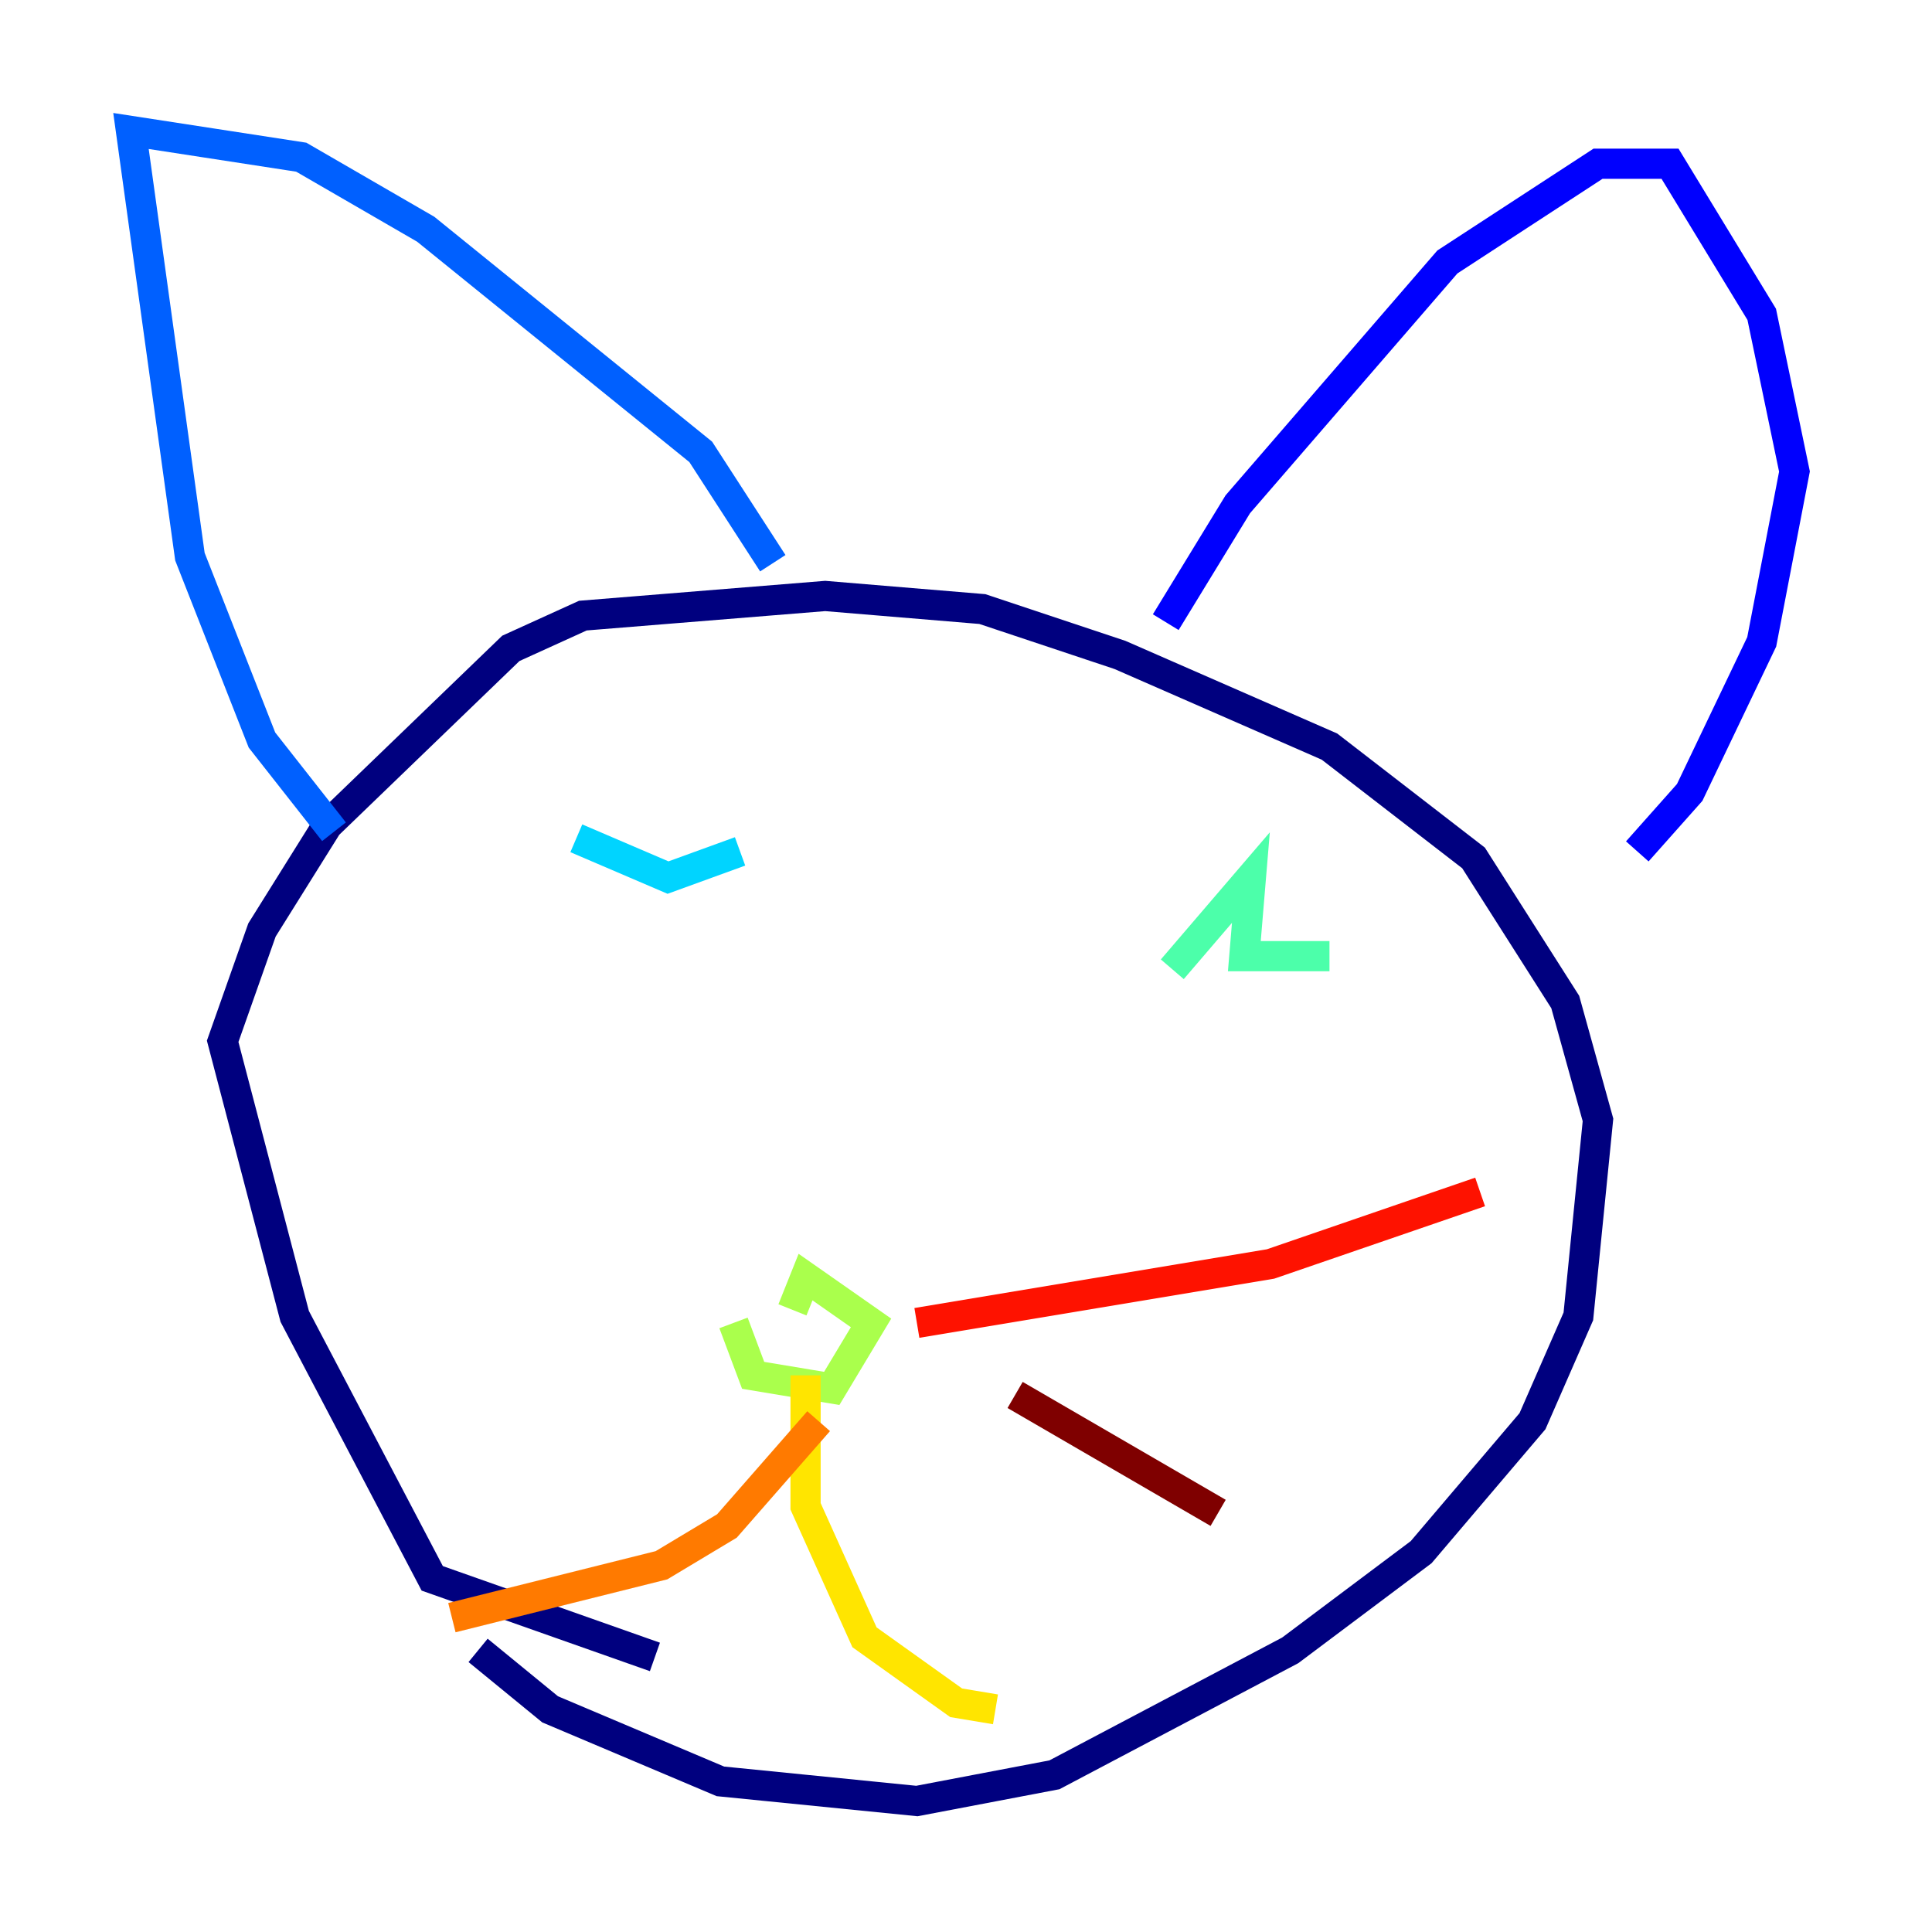 <?xml version="1.0" encoding="utf-8" ?>
<svg baseProfile="tiny" height="128" version="1.2" viewBox="0,0,128,128" width="128" xmlns="http://www.w3.org/2000/svg" xmlns:ev="http://www.w3.org/2001/xml-events" xmlns:xlink="http://www.w3.org/1999/xlink"><defs /><polyline fill="none" points="31.675,109.342 36.447,113.248 47.729,118.02 60.746,119.322 69.858,117.586 85.478,109.342 94.156,102.834 101.532,94.156 104.57,87.214 105.871,74.197 103.702,66.386 97.627,56.841 88.081,49.464 74.197,43.39 65.085,40.352 54.671,39.485 38.617,40.786 33.844,42.956 21.695,54.671 17.356,61.614 14.752,68.99 19.525,87.214 28.637,104.57 43.39,109.776" stroke="#00007f" stroke-width="2" /><polyline fill="none" points="77.234,41.22 82.007,33.41 95.891,17.356 105.871,10.848 110.644,10.848 116.719,20.827 118.888,31.241 116.719,42.522 111.946,52.502 108.475,56.407" stroke="#0000fe" stroke-width="2" /><polyline fill="none" points="22.129,55.105 17.356,49.031 12.583,36.881 8.678,8.678 19.959,10.414 28.203,15.186 46.427,29.939 51.2,37.315" stroke="#0060ff" stroke-width="2" /><polyline fill="none" points="38.183,55.539 44.258,58.142 49.031,56.407" stroke="#00d4ff" stroke-width="2" /><polyline fill="none" points="77.668,64.217 82.875,58.142 82.441,63.349 88.081,63.349" stroke="#4cffaa" stroke-width="2" /><polyline fill="none" points="48.597,87.647 49.898,91.119 55.105,91.986 57.709,87.647 53.37,84.61 52.502,86.78" stroke="#aaff4c" stroke-width="2" /><polyline fill="none" points="53.37,91.119 53.37,99.797 57.275,108.475 63.349,112.814 65.953,113.248" stroke="#ffe500" stroke-width="2" /><polyline fill="none" points="54.237,94.156 48.163,101.098 43.824,103.702 29.939,107.173" stroke="#ff7a00" stroke-width="2" /><polyline fill="none" points="60.746,87.647 84.176,83.742 98.061,78.969" stroke="#fe1200" stroke-width="2" /><polyline fill="none" points="67.254,92.42 80.705,100.231" stroke="#7f0000" stroke-width="2" /></svg>